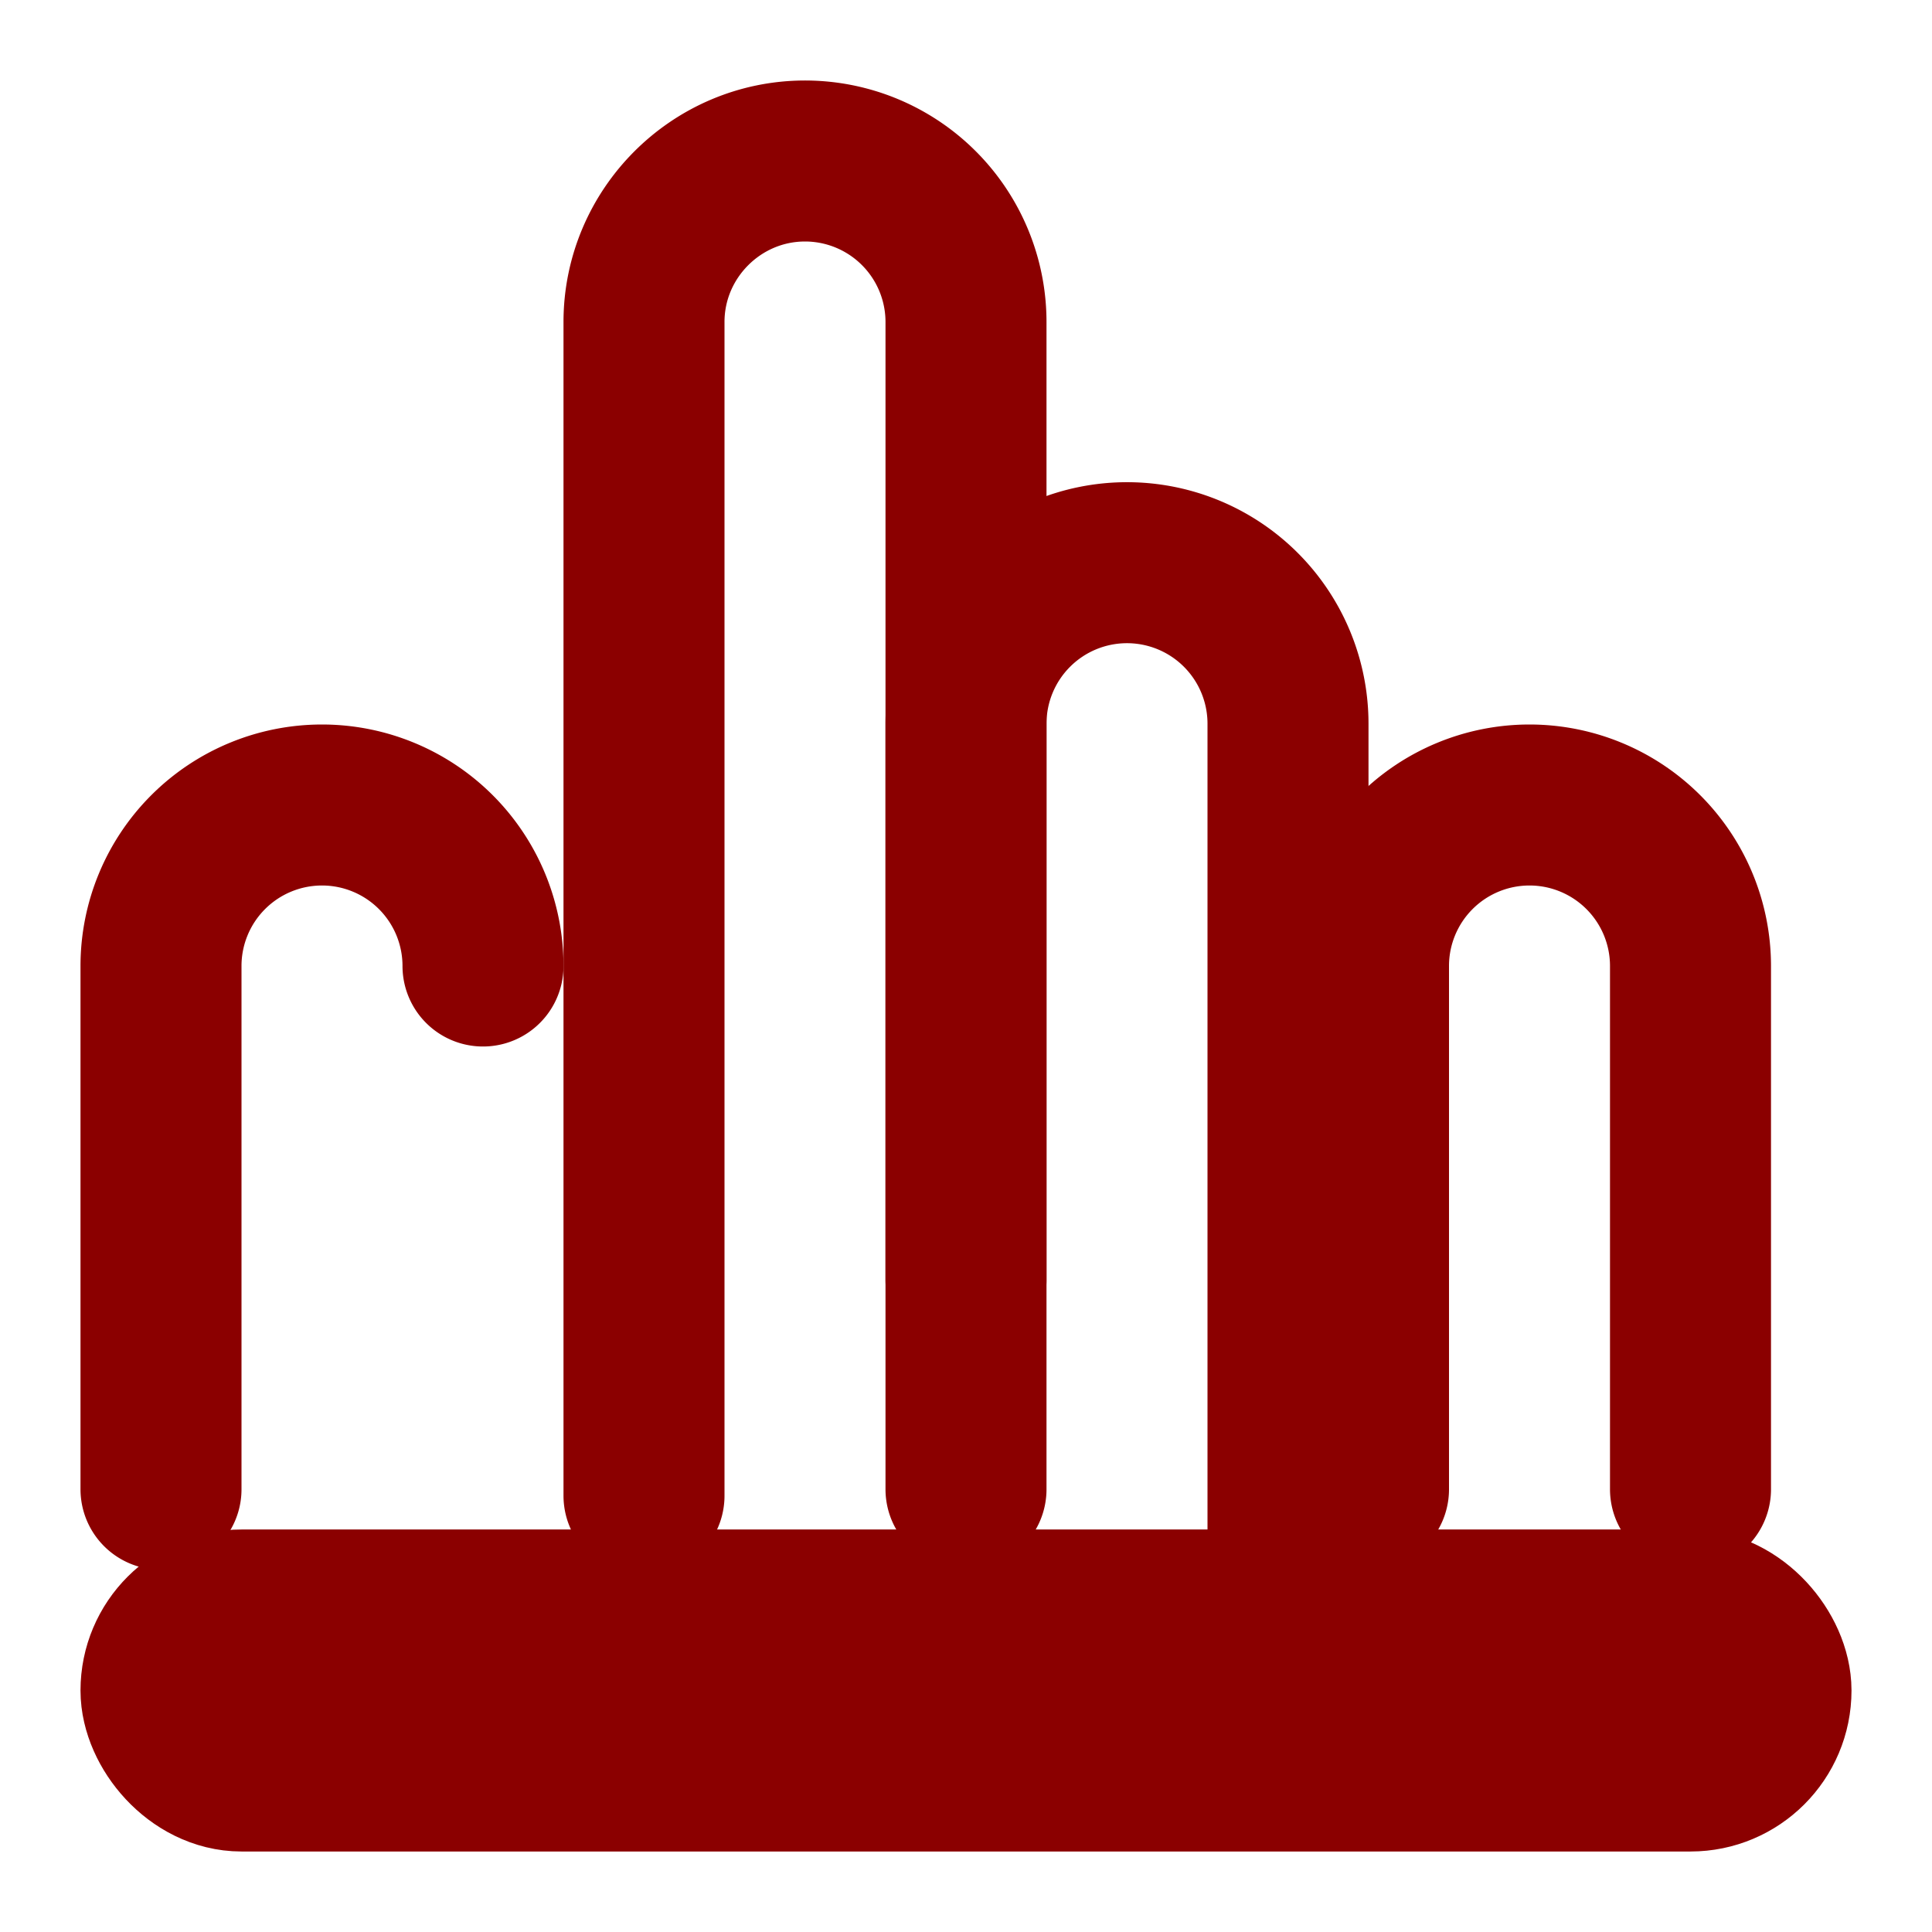 <svg xmlns="http://www.w3.org/2000/svg" width="24" height="24" viewBox="0 0 24 24" fill="none" stroke="#8b0000" stroke-width="2" stroke-linecap="round" stroke-linejoin="round">
  <path d="M8 18.58V4c0-1.1.9-2 2-2h0a2 2 0 0 1 2 2v11.9"></path>
  <path d="M12 18.5V8.99a2 2 0 0 1 2-2h0a2 2 0 0 1 2 2v10.5"></path>
  <path d="M17 18.5V12a2 2 0 1 1 4 0v6.5"></path>
  <path d="M6 12a2 2 0 1 0-4 0v6.5"></path>
  <rect x="2" y="20" width="20" height="2" rx="1"></rect>
</svg>